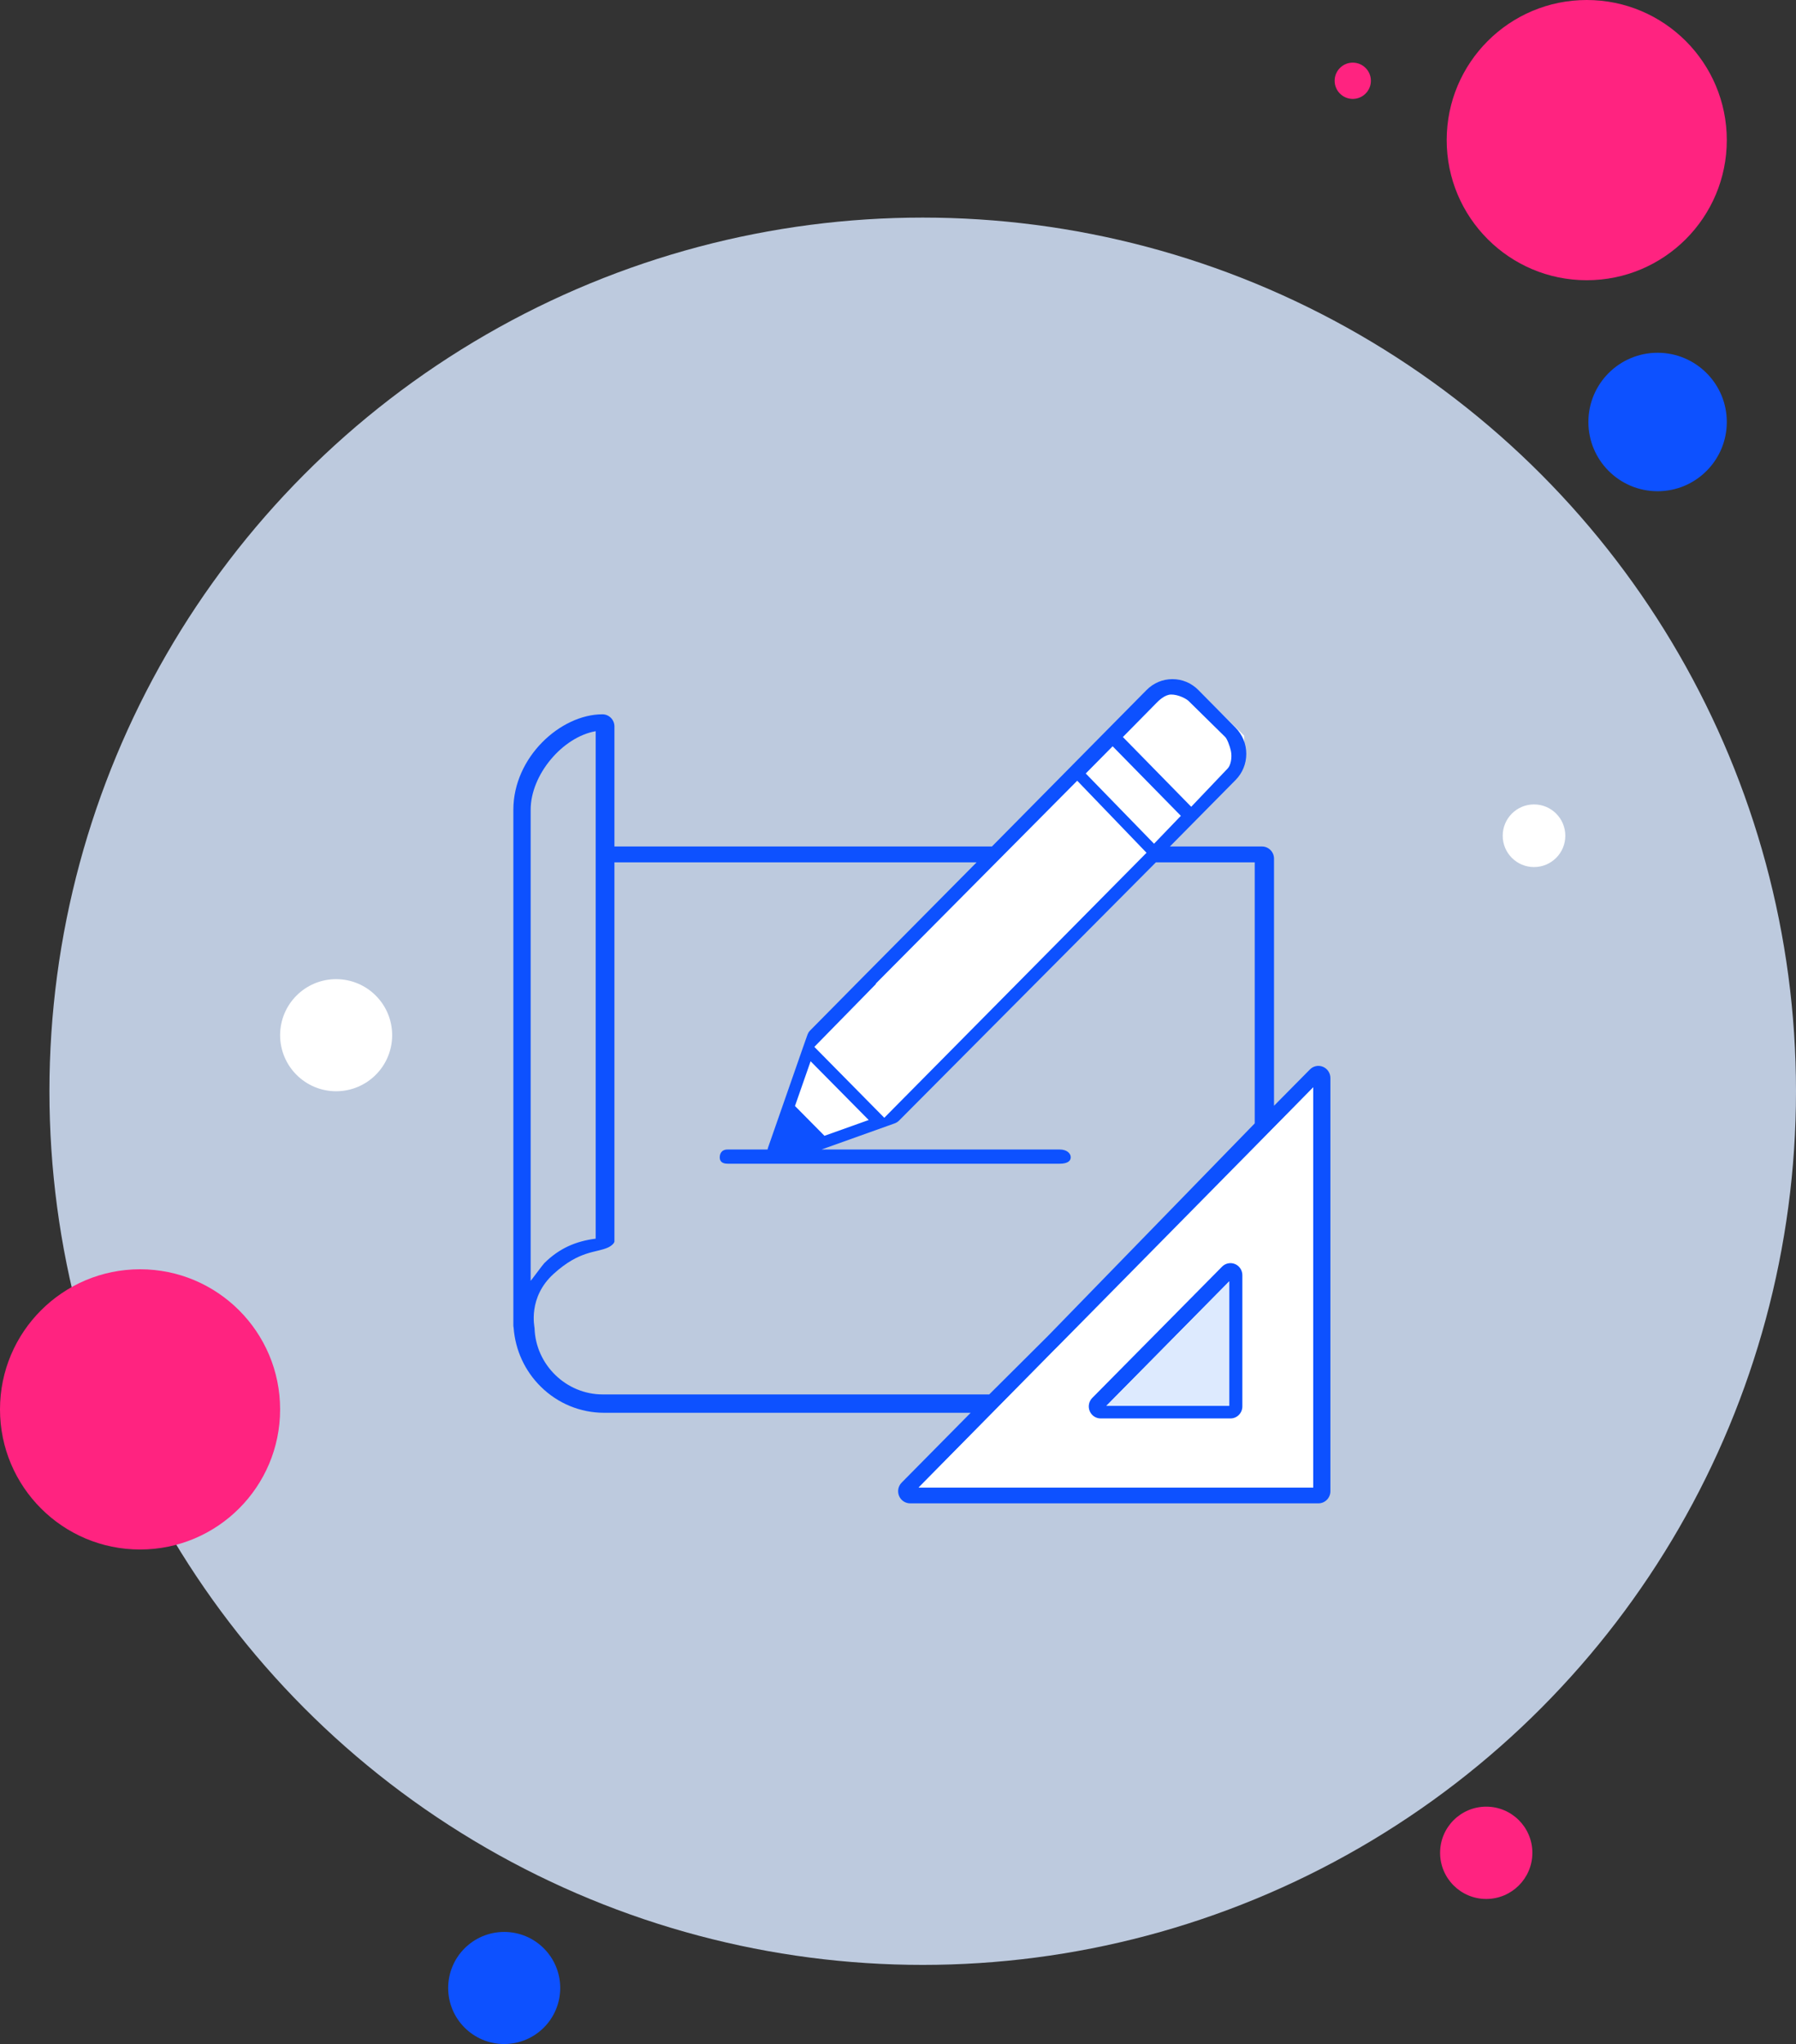 <?xml version="1.0" encoding="UTF-8"?>
<svg width="545px" height="620px" viewBox="0 0 545 620" version="1.1" xmlns="http://www.w3.org/2000/svg" xmlns:xlink="http://www.w3.org/1999/xlink">
    <rect x="0" y="0" width="545" height="620" fill="#333333" stroke="none"/>
    <!-- Generator: Sketch 54.1 (76490) - https://sketchapp.com -->
    <title>ui_icon</title>
    <desc>Created with Sketch.</desc>
    <g id="Palmspire-Website-Design-" stroke="none" stroke-width="1" fill="none" fill-rule="evenodd">
        <g id="ui_icon">
            <g id="Group-83" transform="translate(15, 66)">
                <circle id="Oval" fill="#D8E7FF" opacity="0.839" cx="265" cy="265" r="265"></circle>
                <g id="Ui/UX" transform="translate(140, 140)">
                    <polygon id="Path-13" fill="#FFFFFF" points="78.04 145.509 90.104 107.598 195.753 2.409 201.631 1 206.73 1.808 222.549 17.136 222.549 20.183 221.107 26.322 114.665 135.309"></polygon>
                    <g id="681662" transform="translate(0.45, 0)" fill="#0D51FF" fill-rule="nonzero">
                        <path d="M246.017,117.588 C244.657,117.017 243.092,117.332 242.051,118.385 L231.152,129.41 L231.152,54.448 C231.152,52.414 229.523,50.766 227.513,50.766 L199.552,50.766 L209.702,40.499 C209.704,40.498 209.705,40.496 209.706,40.494 L219.486,30.601 C221.582,28.481 222.736,25.662 222.736,22.664 C222.736,19.666 221.582,16.847 219.486,14.727 L208.177,3.287 C206.082,1.167 203.295,0 200.331,0 C197.367,0 194.581,1.167 192.485,3.287 L182.7,13.185 L170.877,25.145 L145.549,50.766 L30.999,50.766 L30.999,14.348 C30.999,12.314 29.369,10.667 27.359,10.667 C14.673,10.667 0.33,23.655 0.33,39.62 L0.33,195.974 C0.33,196.246 0.361,196.511 0.416,196.765 C0.919,203.539 3.816,209.834 8.658,214.612 C13.834,219.718 20.666,222.53 27.897,222.53 L139.098,222.53 L118.155,243.716 C117.114,244.769 116.803,246.352 117.366,247.728 C117.929,249.103 119.256,250 120.728,250 L244.624,250 C246.634,250 248.264,248.352 248.264,246.319 L248.264,120.989 C248.264,119.5 247.376,118.157 246.017,117.588 Z M195.406,7.29 C196.124,6.564 197.949,4.697 199.917,4.671 C202.031,4.643 204.504,5.888 205.275,6.667 L216.351,17.558 C216.943,18.158 217.745,20.312 218.053,21.692 C218.518,23.778 217.991,26.186 217.096,27.092 L206.027,38.714 L185.293,17.558 L195.406,7.29 Z M182.181,20.366 L202.884,41.46 L194.745,49.923 L174.02,28.617 L182.181,20.366 Z M243.055,245.208 L123.3,245.208 L165.749,202.189 C167.17,200.751 163.464,198.297 162.205,199.57 L144.734,216.959 L27.422,216.959 C16.385,216.959 7.108,208 6.758,196.856 C6.768,196.524 4.651,187.552 12.561,180.38 C20.471,173.209 25.366,174.065 29.019,172.414 C30.186,171.886 30.999,171.03 30.999,170.538 L30.999,128.262 C30.999,126.229 25.312,126.229 25.312,128.262 L25.312,169.715 C19.167,170.501 14.219,172.693 9.721,177.136 C9.248,177.603 6.014,182.023 5.577,182.517 L5.577,39.62 C5.577,28.97 15.271,17.541 25.312,15.788 L25.312,54.448 L25.312,129.286 C25.312,130.641 27.207,130.617 30.999,129.214 L30.999,55.572 L140.899,55.572 L104.298,92.491 C102.877,93.929 106.761,95.937 108.181,94.499 L171.436,30.812 L192.466,52.665 L112.89,133.049 L91.663,111.543 L110.338,92.491 C110.51,92.317 108.674,88.069 107.425,89.333 L90.388,106.567 C90.297,106.659 90.212,106.756 90.132,106.856 C90.105,106.89 90.081,106.925 90.056,106.96 C90.005,107.029 89.955,107.099 89.908,107.171 C89.881,107.213 89.857,107.257 89.832,107.3 C89.791,107.369 89.753,107.438 89.717,107.509 C89.694,107.555 89.673,107.602 89.652,107.65 C89.619,107.722 89.589,107.795 89.562,107.869 C89.552,107.895 89.54,107.919 89.53,107.945 L82.441,128.262 L77.607,142.114 C77.543,142.299 77.497,142.486 77.463,142.674 L65.36,142.674 C63.351,142.674 62.963,144.124 62.963,145.044 C62.963,145.963 63.351,146.979 65.36,146.979 L166.138,146.979 C168.149,146.979 169.469,146.356 169.469,145.044 C169.469,143.732 168.149,142.674 166.138,142.674 L93.834,142.674 L116.027,134.75 C116.046,134.743 116.063,134.733 116.082,134.727 C116.168,134.694 116.252,134.658 116.336,134.619 C116.37,134.604 116.403,134.589 116.436,134.573 C116.523,134.529 116.608,134.48 116.693,134.428 C116.72,134.412 116.748,134.396 116.775,134.379 C116.862,134.322 116.947,134.26 117.031,134.195 C117.052,134.178 117.074,134.164 117.094,134.148 C117.195,134.065 117.295,133.977 117.389,133.882 L195.306,55.572 L225.299,55.572 L225.299,134.75 L161.124,200.691 C159.703,202.129 163.205,203.844 164.02,203.844 C164.563,203.844 190.908,177.167 243.055,123.814 L243.055,245.208 Z M108.16,133.725 L94.735,138.516 L85.79,129.474 L90.53,115.902 L108.16,133.725 Z" id="Shape"></path>
                    </g>
                    <polygon id="Path" fill="#FFFFFF" points="243.505 123.814 123.751 245.208 243.505 245.208"></polygon>
                    <path d="M219.769,177.413 C218.422,176.849 216.871,177.161 215.84,178.203 L176.446,218.025 C175.415,219.068 175.107,220.635 175.665,221.997 C176.222,223.359 177.538,224.246 178.995,224.246 L218.389,224.246 C220.381,224.246 221.994,222.615 221.994,220.602 L221.994,180.78 C221.994,179.306 221.116,177.977 219.769,177.413 Z M180.737,220.423 L218.018,182.668 L218.018,220.423 L180.737,220.423 Z" id="Shape" fill="#0D51FF" fill-rule="nonzero"></path>
                    <polygon id="Path" fill="#DDEAFE" points="180.737 220.423 218.018 182.668 218.018 220.423"></polygon>
                </g>
            </g>
            <circle id="Oval" fill="#FF2380" cx="481.5" cy="42.5" r="42.5"></circle>
            <circle id="Oval" fill="#FF2380" cx="42.5" cy="427.5" r="42.5"></circle>
            <circle id="Oval" fill="#0D51FF" cx="503" cy="128" r="21"></circle>
            <circle id="Oval" fill="#FF2380" cx="451" cy="562" r="14"></circle>
            <circle id="Oval" fill="#FFFFFF" cx="465.5" cy="253.5" r="9.5"></circle>
            <circle id="Oval" fill="#0D51FF" cx="153" cy="603" r="17"></circle>
            <circle id="Oval" fill="#FFFFFF" cx="102" cy="314" r="17"></circle>
            <circle id="Oval" fill="#FF2380" cx="410.5" cy="24.5" r="5.5"></circle>
        </g>
    </g>
</svg>